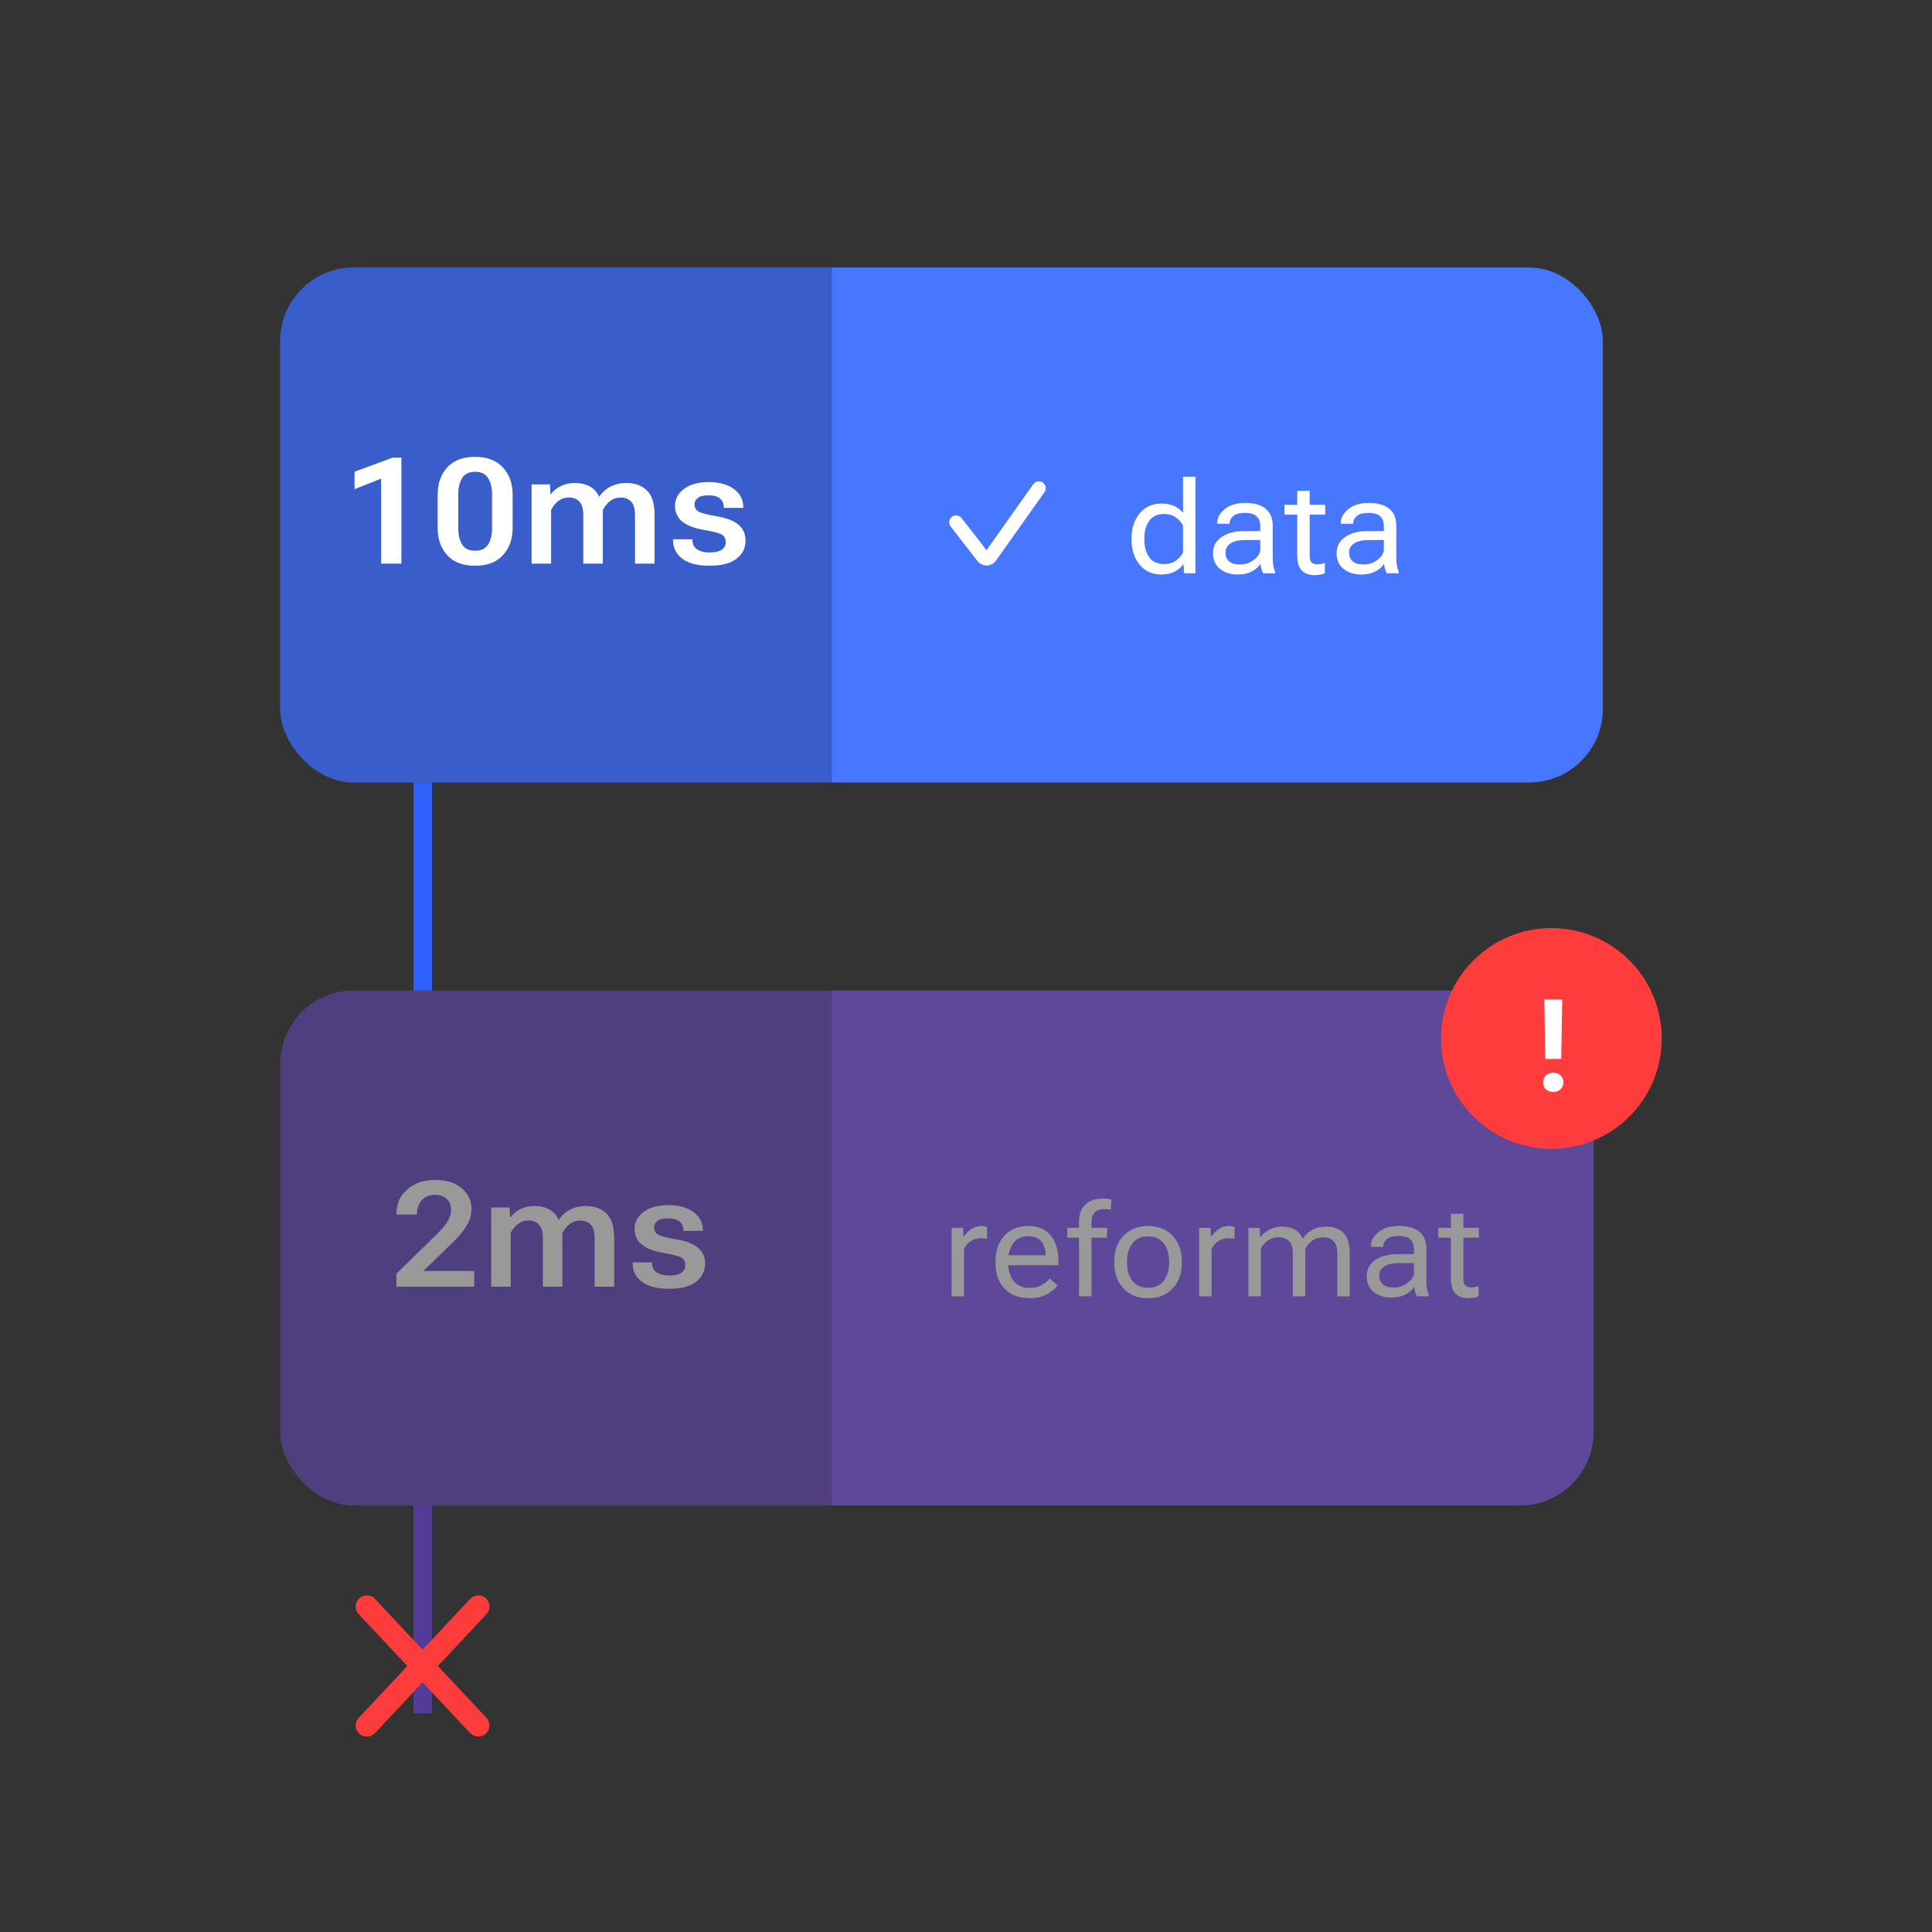 <svg
  width="100"
  height="100"
  viewBox="0 0 100 100"
  fill="none"
  xmlns="http://www.w3.org/2000/svg"
>
  <rect x="0" y="0" width="100" height="100" fill="#333333" stroke="none"/>
  <g clip-path="url(#clip0_6847_227913)">
    <g clip-path="url(#clip1_6847_227913)">
      <rect
        x="14.502"
        y="13.845"
        width="68.462"
        height="26.655"
        rx="3.808"
        fill="#4776FF"
      />
      <path
        fill="#000"
        fill-opacity=".2"
        style="mix-blend-mode:soft-light"
        d="M14.502 13.845h28.559V40.5H14.502z"
      />
      <path
        d="M19.727 29.172h1.049v-5.481h-.461l-1.963.725v.904l1.376-.547v4.399zm2.926-1.859c0 .588.166 1.064.498 1.428.335.362.814.543 1.439.543.62 0 1.098-.181 1.435-.543.34-.364.509-.84.509-1.428v-1.699c0-.588-.17-1.062-.509-1.424-.337-.362-.816-.543-1.435-.543-.625 0-1.104.181-1.439.543-.332.362-.498.837-.498 1.424v1.699zm1.067.037v-1.774c0-.332.066-.607.197-.826.131-.221.356-.331.673-.331s.543.11.677.331c.134.218.201.493.201.826v1.774c0 .335-.067.611-.201.829-.134.218-.359.327-.677.327-.317 0-.542-.109-.673-.327-.131-.218-.197-.495-.197-.829zm3.793 1.822h1.012v-2.778c.094-.188.218-.342.372-.461.156-.121.337-.182.543-.182.238 0 .421.071.55.212.131.139.198.369.201.692v2.518h1.011v-2.778c.097-.188.222-.342.376-.461.156-.121.338-.182.547-.182.235 0 .418.071.547.212.129.139.195.369.197.692v2.518h1.012v-2.51c0-.598-.133-1.024-.398-1.279-.265-.258-.621-.387-1.067-.387-.285 0-.548.058-.788.175-.24.114-.444.291-.61.532h-.011c-.107-.236-.268-.412-.483-.528-.216-.119-.475-.178-.777-.178-.253 0-.486.05-.699.149-.213.099-.392.243-.535.431h-.019l-.03-.506h-.948v4.102zm7.322-1.257v.041c0 .399.161.72.483.963.325.243.793.364 1.406.364.62 0 1.085-.12 1.395-.361.312-.24.469-.552.469-.933 0-.347-.12-.622-.361-.826-.24-.206-.616-.352-1.127-.439-.54-.092-.868-.181-.982-.268-.114-.089-.171-.204-.171-.346 0-.136.057-.249.171-.338.117-.089.305-.134.565-.134.265 0 .461.056.588.167.129.109.193.258.193.446v.037h1.008v-.048c0-.382-.162-.692-.487-.93-.325-.238-.757-.357-1.298-.357-.538 0-.964.117-1.279.35-.312.231-.469.523-.469.878 0 .332.121.601.364.807.245.206.624.353 1.134.443.513.084.829.169.948.253.119.084.178.208.178.372 0 .173-.069.307-.208.402-.139.092-.35.138-.632.138-.265 0-.478-.053-.64-.16-.159-.109-.239-.268-.242-.476v-.045h-1.008z"
        fill="#fff"
      />
      <path
        fill-rule="evenodd"
        clip-rule="evenodd"
        d="M53.978 24.977c.161.114.199.337.085.498l-2.512 3.546c-.231.326-.711.336-.956.021l-1.39-1.793c-.121-.156-.092-.38.064-.501.156-.121.38-.092.501.063l1.292 1.666 2.419-3.415c.114-.161.337-.199.498-.085z"
        fill="#fff"
      />
      <path
        d="M58.57 27.951c0 .516.14.944.42 1.282.282.336.657.504 1.126.504.263 0 .492-.051.69-.153.197-.104.344-.229.439-.374h.016l.029.462h.586v-4.998h-.644v1.874c-.111-.147-.259-.265-.446-.351-.184-.089-.408-.133-.67-.133-.469 0-.844.168-1.126.504-.28.336-.42.762-.42 1.279v.104zm.661 0v-.104c0-.349.082-.643.247-.882.167-.241.428-.361.784-.361.239 0 .442.062.609.185.167.121.287.26.361.416v1.389c-.074.156-.194.296-.361.42-.167.121-.37.182-.609.182-.356 0-.617-.119-.784-.358-.165-.241-.247-.537-.247-.888zm3.556.68c0 .358.122.632.368.823.247.189.546.283.895.283.312 0 .567-.056.765-.169.197-.113.341-.242.429-.387.006.089.023.179.049.27.026.091.055.165.088.221h.625v-.052c-.041-.095-.074-.205-.098-.329-.022-.126-.033-.259-.033-.4v-1.682c0-.39-.124-.684-.371-.882-.247-.197-.594-.296-1.041-.296-.449 0-.806.106-1.071.319-.263.213-.394.461-.394.745v.016h.644v-.016c0-.145.062-.272.185-.381.124-.111.329-.166.615-.166.288 0 .491.062.608.185.119.121.179.28.179.475v.28h-.856c-.46 0-.84.101-1.139.303-.299.2-.449.479-.449.839zm.644-.033c0-.197.086-.354.257-.469.171-.117.423-.176.755-.176h.787v.491c0 .184-.106.36-.319.527-.213.165-.45.247-.713.247-.262 0-.457-.054-.582-.163-.124-.111-.185-.264-.185-.459zm3.055-1.962h2.105v-.508h-2.105v.508zm.661 2.151c0 .338.079.587.237.745.161.158.375.238.644.238.113 0 .217-.01.312-.029.096-.019.174-.042.234-.068v-.534c-.065.022-.129.039-.192.052-.061.013-.124.019-.189.019-.139 0-.241-.033-.306-.098-.065-.065-.098-.173-.098-.325v-3.384h-.644V28.787zm2.037-.156c0 .358.123.632.368.823.247.189.546.283.895.283.312 0 .567-.056.765-.169.197-.113.341-.242.429-.387.006.089.023.179.049.27.026.091.055.165.088.221h.625v-.052c-.041-.095-.074-.205-.098-.329-.022-.126-.033-.259-.033-.4v-1.682c0-.39-.124-.684-.371-.882-.247-.197-.594-.296-1.041-.296-.449 0-.806.106-1.071.319-.262.213-.394.461-.394.745v.016h.644v-.016c0-.145.062-.272.185-.381.124-.111.329-.166.615-.166.288 0 .491.062.609.185.119.121.179.28.179.475v.28h-.856c-.46 0-.84.101-1.139.303-.299.2-.449.479-.449.839zm.644-.033c0-.197.086-.354.257-.469.171-.117.423-.176.755-.176h.787v.491c0 .184-.106.36-.319.527-.213.165-.45.247-.713.247s-.457-.054-.582-.163c-.124-.111-.185-.264-.185-.459z"
        fill="#fff"
      />
    </g>
    <path
      d="M21.88 40.5v10.769"
      stroke="url(#paint0_linear_6847_227913)"
      stroke-width=".952"
    />
    <g clip-path="url(#clip2_6847_227913)" opacity=".5">
      <rect
        x="14.502"
        y="51.269"
        width="67.983"
        height="26.655"
        rx="3.808"
        fill="#885EFF"
      />
      <path
        fill="#000"
        fill-opacity=".2"
        style="mix-blend-mode:soft-light"
        d="M14.502 51.269h28.559v26.655H14.502z"
      />
      <path
        d="M20.516 66.597h4.027V65.79h-2.636l1.495-1.45c.307-.295.55-.581.729-.859.181-.278.272-.585.272-.922 0-.416-.17-.769-.509-1.056-.337-.288-.796-.431-1.376-.431-.575 0-1.052.162-1.432.487-.379.322-.569.745-.569 1.268v.037h1.06v-.037c.017-.317.11-.56.279-.729.171-.169.389-.253.654-.253.26 0 .465.071.614.212.149.139.223.32.223.543 0 .211-.057.413-.171.606-.114.193-.288.404-.521.632l-2.138 2.09v.669zm4.905 0h1.012v-2.778c.094-.188.218-.342.372-.461.156-.121.337-.182.543-.182.238 0 .421.071.55.212.131.139.198.369.201.692v2.518H29.11v-2.778c.097-.188.222-.342.376-.461.156-.121.338-.182.547-.182.235 0 .418.071.547.212.129.139.195.369.197.692v2.518h1.012v-2.51c0-.597-.133-1.024-.398-1.279-.265-.258-.621-.387-1.067-.387-.285 0-.548.058-.788.175-.24.114-.444.291-.61.532h-.011c-.107-.235-.268-.411-.483-.528-.216-.119-.475-.178-.777-.178-.253 0-.486.05-.699.149-.213.099-.392.243-.535.431h-.019l-.03-.506h-.948v4.102zM32.743 65.34v.041c0 .399.161.72.483.963.325.243.793.364 1.406.364.62 0 1.085-.12 1.395-.361.312-.24.469-.552.469-.933 0-.347-.12-.622-.361-.826-.24-.206-.616-.352-1.127-.439-.54-.092-.868-.181-.982-.268-.114-.089-.171-.204-.171-.346 0-.136.057-.249.171-.338.117-.089.305-.134.565-.134.265 0 .461.056.588.167.129.109.193.258.193.446v.037h1.008v-.048c0-.382-.162-.692-.487-.93-.325-.238-.757-.357-1.298-.357-.538 0-.964.117-1.279.349-.312.231-.469.523-.469.878 0 .332.121.601.364.807.245.206.624.353 1.134.443.513.084.829.169.948.253.119.084.178.208.178.372 0 .174-.069.307-.208.402-.139.092-.35.138-.632.138-.265 0-.478-.053-.64-.16-.159-.109-.239-.268-.242-.476V65.34H32.743zM49.255 67.097h.644v-2.453c.074-.156.185-.287.335-.394.15-.106.332-.159.547-.159.061 0 .116.002.166.006.05.004.098.011.143.019v-.615c-.022-.009-.061-.018-.117-.029-.054-.011-.106-.016-.156-.016-.215 0-.4.056-.556.169-.154.111-.279.24-.374.387h-.016l-.029-.459h-.586v3.543zm2.271-1.721c0 .536.153.973.459 1.311.306.338.746.508 1.321.508.351 0 .65-.069.895-.208.247-.141.428-.294.543-.459l-.416-.351c-.104.132-.242.246-.413.342-.169.096-.372.143-.609.143-.384 0-.668-.124-.853-.371-.182-.249-.273-.554-.273-.914v-.104c0-.36.087-.664.26-.911.176-.247.429-.371.761-.371.336 0 .574.094.713.283.141.187.211.422.211.706v-.01h-2.2v.517H54.78v-.273c0-.538-.137-.965-.41-1.282-.271-.317-.66-.475-1.168-.475-.503 0-.909.169-1.217.508-.306.338-.459.774-.459 1.308v.104zm4.324 1.721h.647v-3.846c0-.223.058-.391.172-.501.115-.113.279-.169.491-.169.059 0 .116.003.172.01.059.006.113.014.163.023l.036-.527c-.069-.017-.142-.03-.218-.039s-.15-.013-.221-.013c-.384 0-.688.104-.911.312-.221.206-.332.508-.332.905v3.846zm-.605-3.036h2.053v-.508h-2.053v.508zm2.43 1.315c0 .536.158.973.475 1.311.319.338.744.508 1.276.508.529 0 .952-.169 1.269-.508.319-.338.478-.775.478-1.311v-.104c0-.534-.159-.97-.478-1.308-.317-.338-.741-.508-1.272-.508-.529 0-.953.169-1.272.508-.317.338-.475.774-.475 1.308v.104zm.66-.104c0-.356.091-.657.273-.904.182-.247.453-.371.814-.371.362 0 .634.124.817.371.182.247.273.549.273.904v.104c0 .358-.091.66-.273.908-.182.247-.455.371-.817.371-.36 0-.631-.124-.814-.371-.182-.247-.273-.55-.273-.908v-.104zm3.732 1.825h.644v-2.453c.074-.156.185-.287.335-.394s.332-.159.547-.159c.061 0 .116.002.166.006.05.004.098.011.143.019v-.615c-.022-.009-.061-.018-.117-.029-.054-.011-.106-.016-.156-.016-.215 0-.4.056-.556.169-.154.111-.279.24-.374.387h-.016l-.029-.459h-.586v3.543zm2.548 0h.644v-2.466c.093-.173.216-.315.368-.423.154-.111.334-.166.54-.166.239 0 .423.063.553.189.13.126.195.335.195.628v2.239h.647v-2.466c.093-.173.216-.315.368-.423.154-.111.334-.166.54-.166.239 0 .422.063.55.189.13.126.196.335.199.628v2.239h.644v-2.232c0-.495-.11-.847-.329-1.058-.217-.213-.517-.319-.901-.319-.247 0-.469.048-.664.143-.195.093-.372.247-.53.462h-.016c-.093-.21-.231-.363-.413-.459-.18-.098-.395-.146-.644-.146-.232 0-.443.047-.631.14-.189.093-.351.225-.488.394h-.016l-.029-.469h-.586v3.543zm6.127-1.041c0 .358.123.632.368.823.247.189.546.283.895.283.312 0 .567-.056.765-.169.197-.113.341-.242.429-.387.006.089.023.179.049.27.026.091.055.165.088.221h.625v-.052c-.041-.096-.074-.205-.098-.329-.022-.126-.033-.259-.033-.4v-1.682c0-.391-.124-.684-.371-.882-.247-.197-.594-.296-1.041-.296-.449 0-.806.106-1.071.319-.262.213-.394.461-.394.745v.016h.644v-.016c0-.145.062-.272.185-.381.124-.111.329-.166.615-.166.288 0 .491.062.609.185.119.121.179.28.179.475v.28h-.856c-.46 0-.84.101-1.139.303-.299.2-.449.479-.449.84zm.644-.033c0-.197.086-.354.257-.469.171-.117.423-.176.755-.176h.787v.491c0 .184-.106.36-.319.527-.213.165-.45.247-.713.247s-.457-.054-.582-.163c-.124-.111-.185-.264-.185-.459zm3.055-1.962h2.105v-.508h-2.105v.508zm.66 2.151c0 .338.079.587.238.745.161.158.375.237.644.237.113 0 .217-.01.312-.029.095-.02.173-.042.234-.068v-.534c-.065.022-.129.039-.192.052-.061.013-.124.019-.189.019-.139 0-.241-.033-.306-.098-.065-.065-.098-.174-.098-.325v-3.384h-.644v3.384z"
        fill="#fff"
      />
    </g>
    <path
      d="M21.88 77.925v10.769"
      stroke="url(#paint1_linear_6847_227913)"
      stroke-width=".952"
      opacity=".5"
    />
    <path
      d="M86.013 53.751c0 3.155-2.557 5.712-5.712 5.712s-5.712-2.557-5.712-5.712c0-3.155 2.557-5.712 5.712-5.712s5.712 2.557 5.712 5.712z"
      fill="#FF3C3C"
    />
    <path
      d="M80.808 54.811l.052-3.081h-.927l.052 3.081h.823zm-.94 1.214c0 .139.047.256.14.351.093.093.222.14.387.14.161 0 .288-.047.384-.14.096-.095.143-.213.143-.351 0-.143-.048-.263-.143-.358-.095-.096-.223-.143-.384-.143-.165 0-.294.048-.387.143-.093.095-.14.215-.14.358z"
      fill="#fff"
    />
    <path
      d="M18.568 83.55c-.218-.233-.206-.598.026-.816.232-.218.598-.206.815.026l2.464 2.628 2.464-2.628c.218-.232.583-.244.816-.026.232.218.244.583.026.816l-2.515 2.682 2.515 2.682c.218.233.206.598-.026.816-.233.218-.598.206-.816-.026l-2.464-2.628-2.464 2.628c-.218.233-.583.244-.815.026-.233-.218-.244-.583-.026-.816l2.515-2.682-2.515-2.682z"
      fill="#FF3C3C"
    />
  </g>
  <defs>
    <clipPath id="clip0_6847_227913">
      <path fill="#fff" d="M0 0h100v100H0z" />
    </clipPath>
    <clipPath id="clip1_6847_227913">
      <rect
        x="14.502"
        y="13.845"
        width="68.462"
        height="26.655"
        rx="3.808"
        fill="#fff"
      />
    </clipPath>
    <clipPath id="clip2_6847_227913">
      <rect
        x="14.502"
        y="51.269"
        width="67.983"
        height="26.655"
        rx="3.808"
        fill="#fff"
      />
    </clipPath>
    <linearGradient
      id="paint0_linear_6847_227913"
      x1="1127430000000"
      y1="40.5"
      x2="1127430000000"
      y2="51.269"
      gradientUnits="userSpaceOnUse"
    >
      <stop stop-color="#2E60FF" />
      <stop offset="1" stop-color="#7E51FF" />
    </linearGradient>
    <linearGradient
      id="paint1_linear_6847_227913"
      x1="1127430000000"
      y1="77.925"
      x2="1127430000000"
      y2="88.694"
      gradientUnits="userSpaceOnUse"
    >
      <stop stop-color="#7445FF" />
      <stop offset="1" stop-color="#2E3036" />
    </linearGradient>
  </defs>
</svg>